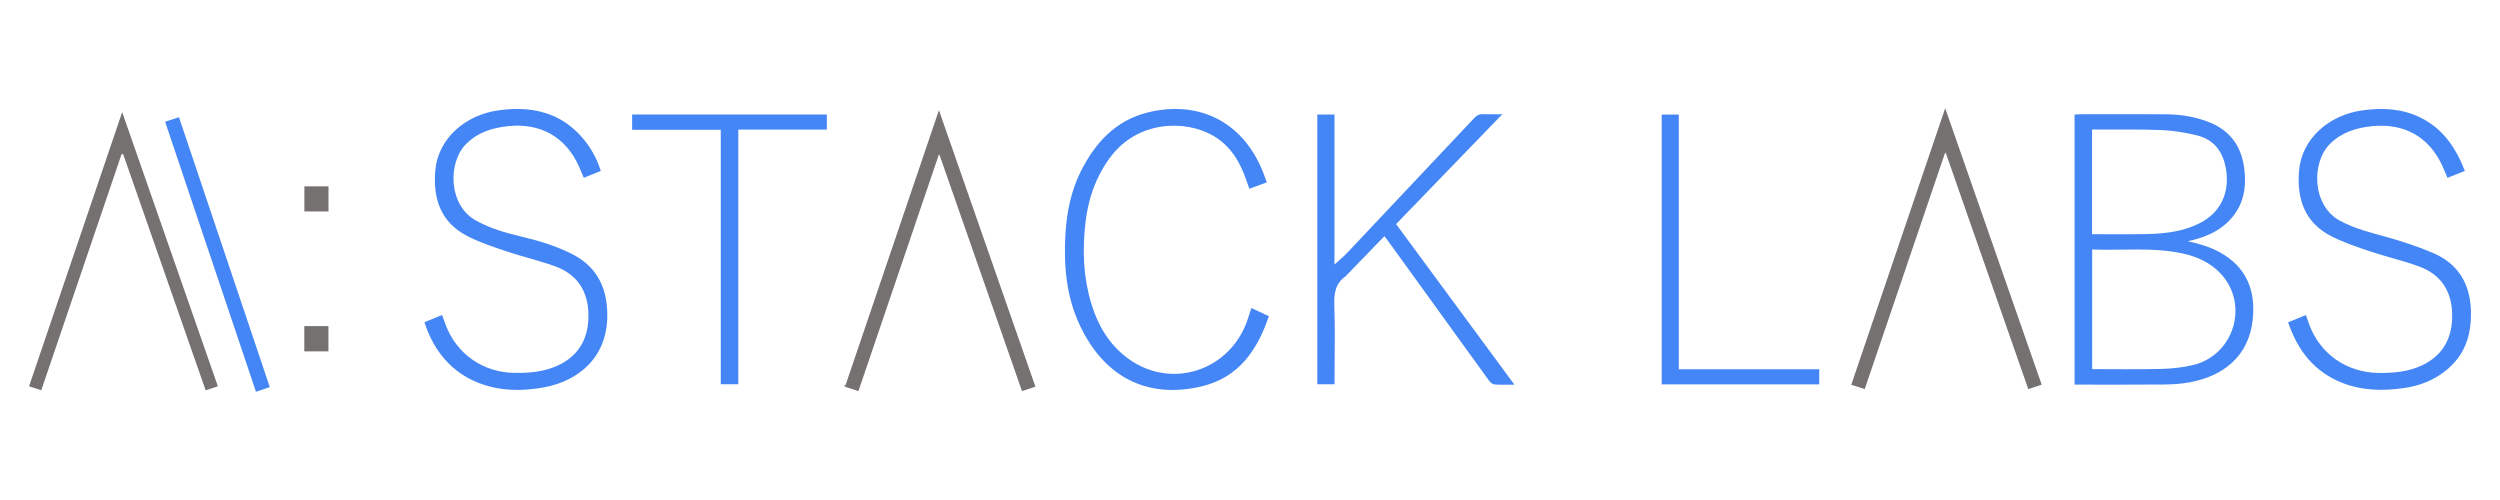 <svg xmlns="http://www.w3.org/2000/svg" version="1.1" id="Layer_1" x="0" y="0" viewBox="0 0 1000 200" xml:space="preserve" width="1000" height="200"><style type="text/css" id="style2">.st0{fill:#767171}.st1{fill:#4486f6}.st2,.st3{fill:none;stroke:#4486f6;stroke-miterlimit:10}.st3{stroke:#767171;stroke-width:.5}</style><g id="g54" transform="translate(-12.187 -284.253)"><g id="g14"><path class="st0" d="M23.8 438.79c1.67.53 3.24 1.04 4.9 1.56 10.77-31.65 21.44-63.05 32.12-94.44l.64.03c10.98 31.45 21.96 62.89 32.98 94.44 1.75-.58 3.27-1.08 4.89-1.62-12.77-36.6-25.47-72.98-38.27-109.65-12.48 36.74-24.84 73.12-37.26 109.68" id="path4" fill="#767171"/><path class="st1" d="M78.87 333.28c12.06 35.86 24.02 71.39 36.02 107.05 1.63-.55 3.09-1.05 4.58-1.55-12.04-35.79-24-71.33-36.01-107.02-1.6.53-3.01 1-4.59 1.52" id="path6" fill="#4486f6"/><path class="st2" d="M78.87 333.28c12.06 35.86 24.02 71.39 36.02 107.05 1.63-.55 3.09-1.05 4.58-1.55-12.04-35.79-24-71.33-36.01-107.02-1.6.53-3.01 1-4.59 1.52z" id="path8" fill="none" stroke="#4486f6" stroke-miterlimit="10"/><path class="st0" id="rect10" fill="#767171" d="M133.94 358.79h9.65v10.04h-9.65z"/><path class="st0" id="rect12" fill="#767171" d="M133.91 414.7h9.65v10.1h-9.65z"/></g><g id="g52"><path class="st1" d="M240.19 386c-6.39-3.11-13.12-5.12-20-6.74-6.24-1.47-12.34-3.27-18-6.43-11.2-6.24-11.54-23.68-3.92-31.32 4.8-4.81 10.71-6.64 17.28-7.31 12.99-1.32 23.26 4.42 28.62 16.31.61 1.36 1.18 2.74 1.8 4.21 2.09-.84 4.01-1.61 5.92-2.37-3.05-9.54-10.2-17.68-18.63-21.28-6.97-2.98-14.25-3.2-21.6-2.19-12.71 1.74-23.83 10.78-24.88 23.84-.89 11.07 2.24 20.17 12.51 25.48 4.99 2.58 10.44 4.35 15.79 6.16 6.42 2.16 13.07 3.66 19.42 5.99 8.98 3.29 13.41 10.14 13.56 19.65.14 8.98-3.27 16.61-12.52 20.9-5.59 2.59-11.55 3.1-17.6 3.01-12.84-.2-23.51-7.69-28.01-19.65-.41-1.08-.78-2.17-1.2-3.35-2.14.88-4.08 1.68-6.14 2.52 3.72 11.38 10.93 19.43 20.98 23.42 8.5 3.38 17.31 3.48 26.13 1.85 13.47-2.49 25.48-11.79 24.89-29.59-.33-10.64-4.71-18.39-14.4-23.11" id="path16" fill="#4486f6"/><path class="st2" d="M240.19 386c-6.39-3.11-13.12-5.12-20-6.74-6.24-1.47-12.34-3.27-18-6.43-11.2-6.24-11.54-23.68-3.92-31.32 4.8-4.81 10.71-6.64 17.28-7.31 12.99-1.32 23.26 4.42 28.62 16.31.61 1.36 1.18 2.74 1.8 4.21 2.09-.84 4.01-1.61 5.92-2.37-3.05-9.54-10.2-17.68-18.63-21.28-6.97-2.98-14.25-3.2-21.6-2.19-12.71 1.74-23.83 10.78-24.88 23.84-.89 11.07 2.24 20.17 12.51 25.48 4.99 2.58 10.44 4.35 15.79 6.16 6.42 2.16 13.07 3.66 19.42 5.99 8.98 3.29 13.41 10.14 13.56 19.65.14 8.98-3.27 16.61-12.52 20.9-5.59 2.59-11.55 3.1-17.6 3.01-12.84-.2-23.51-7.69-28.01-19.65-.41-1.08-.78-2.17-1.2-3.35-2.14.88-4.08 1.68-6.14 2.52 3.72 11.38 10.93 19.43 20.98 23.42 8.5 3.38 17.31 3.48 26.13 1.85 13.47-2.49 25.48-11.79 24.89-29.59-.33-10.64-4.71-18.39-14.4-23.11z" id="path18" fill="none" stroke="#4486f6" stroke-miterlimit="10"/><path class="st1" d="M1000.02 407.82c-.5-10.33-5.24-17.79-14.67-21.85-5.78-2.49-11.82-4.49-17.88-6.21-6.72-1.91-13.52-3.44-19.73-6.88-11.32-6.28-11.61-23.84-3.9-31.44 4.78-4.72 10.62-6.56 17.12-7.21 13.16-1.32 23.34 4.4 28.74 16.41.59 1.31 1.13 2.65 1.74 4.09 2.04-.8 3.98-1.57 6.05-2.38-3.55-8.97-8.65-16.37-17.4-20.65-7.34-3.6-15.16-3.9-23.05-2.78-13.04 1.85-23.73 11.14-24.75 23.74-.9 11.04 2.22 20.23 12.43 25.52 4.99 2.59 10.43 4.38 15.78 6.18 6.42 2.16 13.07 3.66 19.43 5.98 8.88 3.25 13.38 9.94 13.62 19.4.24 9.21-3.33 16.9-12.43 21.14-5.59 2.61-11.54 3.12-17.6 3.04-12.9-.17-23.7-7.74-28.14-19.76-.38-1.04-.73-2.08-1.12-3.24-2.09.85-4.04 1.64-6.21 2.53 3.79 10.86 10.22 19.06 20.96 23.38 8.1 3.26 16.5 3.34 24.96 2.11 5.63-.82 10.85-2.8 15.45-6.24 8.35-6.22 11.09-14.79 10.6-24.88" id="path20" fill="#4486f6"/><path class="st2" d="M1000.02 407.82c-.5-10.33-5.24-17.79-14.67-21.85-5.78-2.49-11.82-4.49-17.88-6.21-6.72-1.91-13.52-3.44-19.73-6.88-11.32-6.28-11.61-23.84-3.9-31.44 4.78-4.72 10.62-6.56 17.12-7.21 13.16-1.32 23.34 4.4 28.74 16.41.59 1.31 1.13 2.65 1.74 4.09 2.04-.8 3.98-1.57 6.05-2.38-3.55-8.97-8.65-16.37-17.4-20.65-7.34-3.6-15.16-3.9-23.05-2.78-13.04 1.85-23.73 11.14-24.75 23.74-.9 11.04 2.22 20.23 12.43 25.52 4.99 2.59 10.43 4.38 15.78 6.18 6.42 2.16 13.07 3.66 19.43 5.98 8.88 3.25 13.38 9.94 13.62 19.4.24 9.21-3.33 16.9-12.43 21.14-5.59 2.61-11.54 3.12-17.6 3.04-12.9-.17-23.7-7.74-28.14-19.76-.38-1.04-.73-2.08-1.12-3.24-2.09.85-4.04 1.64-6.21 2.53 3.79 10.86 10.22 19.06 20.96 23.38 8.1 3.26 16.5 3.34 24.96 2.11 5.63-.82 10.85-2.8 15.45-6.24 8.35-6.22 11.09-14.79 10.6-24.88z" id="path22" fill="none" stroke="#4486f6" stroke-miterlimit="10"/><path class="st1" d="M611.93 330.44c-2.51 0-4.54.09-6.56-.03-1.33-.08-2.2.42-3.07 1.35-16.84 17.91-33.7 35.81-50.6 53.68-1.92 2.03-4.1 3.8-6.22 5.74v-60.61h-5.87v106.89h5.9v-2.52c0-9.59.25-19.19-.1-28.77-.18-4.89.59-8.95 4.78-11.86.16-.11.25-.3.39-.45 5.1-5.26 10.2-10.52 15.44-15.93 1.24 1.69 2.41 3.26 3.56 4.85 12.85 17.79 25.68 35.58 38.56 53.35.45.62 1.21 1.35 1.88 1.41 2.15.18 4.33.07 6.94.07-15.83-21.48-31.38-42.58-46.99-63.77 13.94-14.42 27.79-28.74 41.96-43.4" id="path24" fill="#4486f6"/><path class="st2" d="M611.93 330.44c-2.51 0-4.54.09-6.56-.03-1.33-.08-2.2.42-3.07 1.35-16.84 17.91-33.7 35.81-50.6 53.68-1.92 2.03-4.1 3.8-6.22 5.74v-60.61h-5.87v106.89h5.9v-2.52c0-9.59.25-19.19-.1-28.77-.18-4.89.59-8.95 4.78-11.86.16-.11.25-.3.39-.45 5.1-5.26 10.2-10.52 15.44-15.93 1.24 1.69 2.41 3.26 3.56 4.85 12.85 17.79 25.68 35.58 38.56 53.35.45.62 1.21 1.35 1.88 1.41 2.15.18 4.33.07 6.94.07-15.83-21.48-31.38-42.58-46.99-63.77 13.94-14.42 27.79-28.74 41.96-43.4z" id="path26" fill="none" stroke="#4486f6" stroke-miterlimit="10"/><path class="st1" d="M511.7 412.28c-7.01 20.66-30.77 28.56-48.32 15.97-7.89-5.66-12.52-13.63-15.26-22.78-3.16-10.56-3.48-21.36-2.25-32.2 1.1-9.65 4.19-18.59 10.1-26.5 11.09-14.87 30.46-15.24 41.79-8.64 7.13 4.15 11.01 10.81 13.55 18.4.28.84.59 1.67.92 2.59 2.12-.78 4.01-1.48 6.04-2.23-.53-1.44-.96-2.68-1.45-3.9-8.35-20.59-26.38-28.11-45.66-23.21-12.5 3.17-20.55 11.98-26.17 23.17-3.97 7.91-5.65 16.45-6.15 25.22-.71 12.48.39 24.74 5.83 36.19 9.95 20.93 27.21 28.93 48.14 23.93 14.32-3.42 21.73-13.98 26.3-27.3-2.05-.96-3.95-1.85-6.07-2.85-.49 1.51-.9 2.83-1.34 4.14" id="path28" fill="#4486f6"/><path class="st2" d="M511.7 412.28c-7.01 20.66-30.77 28.56-48.32 15.97-7.89-5.66-12.52-13.63-15.26-22.78-3.16-10.56-3.48-21.36-2.25-32.2 1.1-9.65 4.19-18.59 10.1-26.5 11.09-14.87 30.46-15.24 41.79-8.64 7.13 4.15 11.01 10.81 13.55 18.4.28.84.59 1.67.92 2.59 2.12-.78 4.01-1.48 6.04-2.23-.53-1.44-.96-2.68-1.45-3.9-8.35-20.59-26.38-28.11-45.66-23.21-12.5 3.17-20.55 11.98-26.17 23.17-3.97 7.91-5.65 16.45-6.15 25.22-.71 12.48.39 24.74 5.83 36.19 9.95 20.93 27.21 28.93 48.14 23.93 14.32-3.42 21.73-13.98 26.3-27.3-2.05-.96-3.95-1.85-6.07-2.85-.49 1.51-.9 2.83-1.34 4.14z" id="path30" fill="none" stroke="#4486f6" stroke-miterlimit="10"/><path class="st0" d="M753.02 438c1.72.55 3.25 1.04 4.9 1.56 10.75-31.59 21.43-63.01 32.11-94.42l.63-.03c10.99 31.48 21.99 62.97 33 94.48 1.77-.59 3.25-1.08 4.88-1.63-12.77-36.59-25.48-73.02-38.27-109.65-12.46 36.72-24.83 73.14-37.25 109.69" id="path32" fill="#767171"/><path class="st3" d="M753.02 438c1.72.55 3.25 1.04 4.9 1.56 10.75-31.59 21.43-63.01 32.11-94.42l.63-.03c10.99 31.48 21.99 62.97 33 94.48 1.77-.59 3.25-1.08 4.88-1.63-12.77-36.59-25.48-73.02-38.27-109.65-12.46 36.72-24.83 73.14-37.25 109.69z" id="path34" fill="none" stroke="#767171" stroke-width=".5" stroke-miterlimit="10"/><path class="st0" d="M350.51 438.78c1.65.54 3.19 1.04 4.89 1.59 10.74-31.58 21.44-63.02 32.13-94.47.21.02.43.03.64.05 10.98 31.45 21.96 62.9 32.97 94.43 1.72-.56 3.2-1.05 4.89-1.61-12.79-36.64-25.48-73.02-38.27-109.66-12.47 36.71-24.83 73.11-37.25 109.67" id="path36" fill="#767171"/><path class="st3" d="M350.51 438.78c1.65.54 3.19 1.04 4.89 1.59 10.74-31.58 21.44-63.02 32.13-94.47.21.02.43.03.64.05 10.98 31.45 21.96 62.9 32.97 94.43 1.72-.56 3.2-1.05 4.89-1.61-12.79-36.64-25.48-73.02-38.27-109.66-12.47 36.71-24.83 73.11-37.25 109.67z" id="path38" fill="none" stroke="#767171" stroke-width=".5" stroke-miterlimit="10"/><path class="st1" id="polygon40" fill="#4486f6" d="M342.43 330.55h-76.89v5.12h35.45v101.78h6.02V335.59h35.42z"/><path class="st2" id="polygon42" fill="none" stroke="#4486f6" stroke-miterlimit="10" d="M342.43 330.55h-76.89v5.12h35.45v101.78h6.02V335.59h35.42z"/><path class="st1" id="polygon44" fill="#4486f6" d="M683.2 330.58h-5.83V437.5h62.02v-5.04H683.2z"/><path class="st2" id="polygon46" fill="none" stroke="#4486f6" stroke-miterlimit="10" d="M683.2 330.58h-5.83V437.5h62.02v-5.04H683.2z"/><path class="st1" d="M899.62 385.47c-4.57-2.47-9.54-3.65-14.68-4.71 1.12-.25 2.24-.48 3.35-.74 7.34-1.74 13.84-4.86 18.07-11.48 3.38-5.29 3.8-11.17 2.98-17.19-1.12-8.31-5.4-14.33-13.26-17.58-5.57-2.3-11.43-3.25-17.41-3.3-11.57-.09-23.15-.03-34.72-.02-.5 0-1 .09-1.44.13V437.6c11.73 0 23.3.06 34.87-.04 3.49-.03 7.02-.22 10.44-.84 13.17-2.39 23.48-10.05 24.99-24.91 1.1-10.86-2.2-20.41-13.19-26.34m-51.11-49.89h2.23c8.73.04 17.47-.16 26.18.21 4.77.2 9.58.99 14.22 2.14 6.66 1.65 10.41 6.27 11.77 13 2 9.93-1.75 18.54-10.54 23-2.96 1.5-6.23 2.62-9.49 3.27-3.86.77-7.85 1.08-11.8 1.18-7.46.17-14.93.05-22.58.05v-42.85zm40.92 95.21c-4.27 1.01-8.74 1.44-13.14 1.54-9.18.23-18.38.07-27.73.07v-48.88c12.42.55 24.77-1.03 36.92 1.67 5.91 1.31 11.31 3.76 15.47 8.3 11.61 12.66 5.27 33.32-11.52 37.3" id="path48" fill="#4486f6"/><path class="st2" d="M899.62 385.47c-4.57-2.47-9.54-3.65-14.68-4.71 1.12-.25 2.24-.48 3.35-.74 7.34-1.74 13.84-4.86 18.07-11.48 3.38-5.29 3.8-11.17 2.98-17.19-1.12-8.31-5.4-14.33-13.26-17.58-5.57-2.3-11.43-3.25-17.41-3.3-11.57-.09-23.15-.03-34.72-.02-.5 0-1 .09-1.44.13V437.6c11.73 0 23.3.06 34.87-.04 3.49-.03 7.02-.22 10.44-.84 13.17-2.39 23.48-10.05 24.99-24.91 1.1-10.86-2.2-20.41-13.19-26.34zm-51.11-49.89h2.23c8.73.04 17.47-.16 26.18.21 4.77.2 9.58.99 14.22 2.14 6.66 1.65 10.41 6.27 11.77 13 2 9.93-1.75 18.54-10.54 23-2.96 1.5-6.23 2.62-9.49 3.27-3.86.77-7.85 1.08-11.8 1.18-7.46.17-14.93.05-22.58.05v-42.85zm40.92 95.21c-4.27 1.01-8.74 1.44-13.14 1.54-9.18.23-18.38.07-27.73.07v-48.88c12.42.55 24.77-1.03 36.92 1.67 5.91 1.31 11.31 3.76 15.47 8.3 11.61 12.66 5.27 33.32-11.52 37.3z" id="path50" fill="none" stroke="#4486f6" stroke-miterlimit="10"/></g></g></svg>